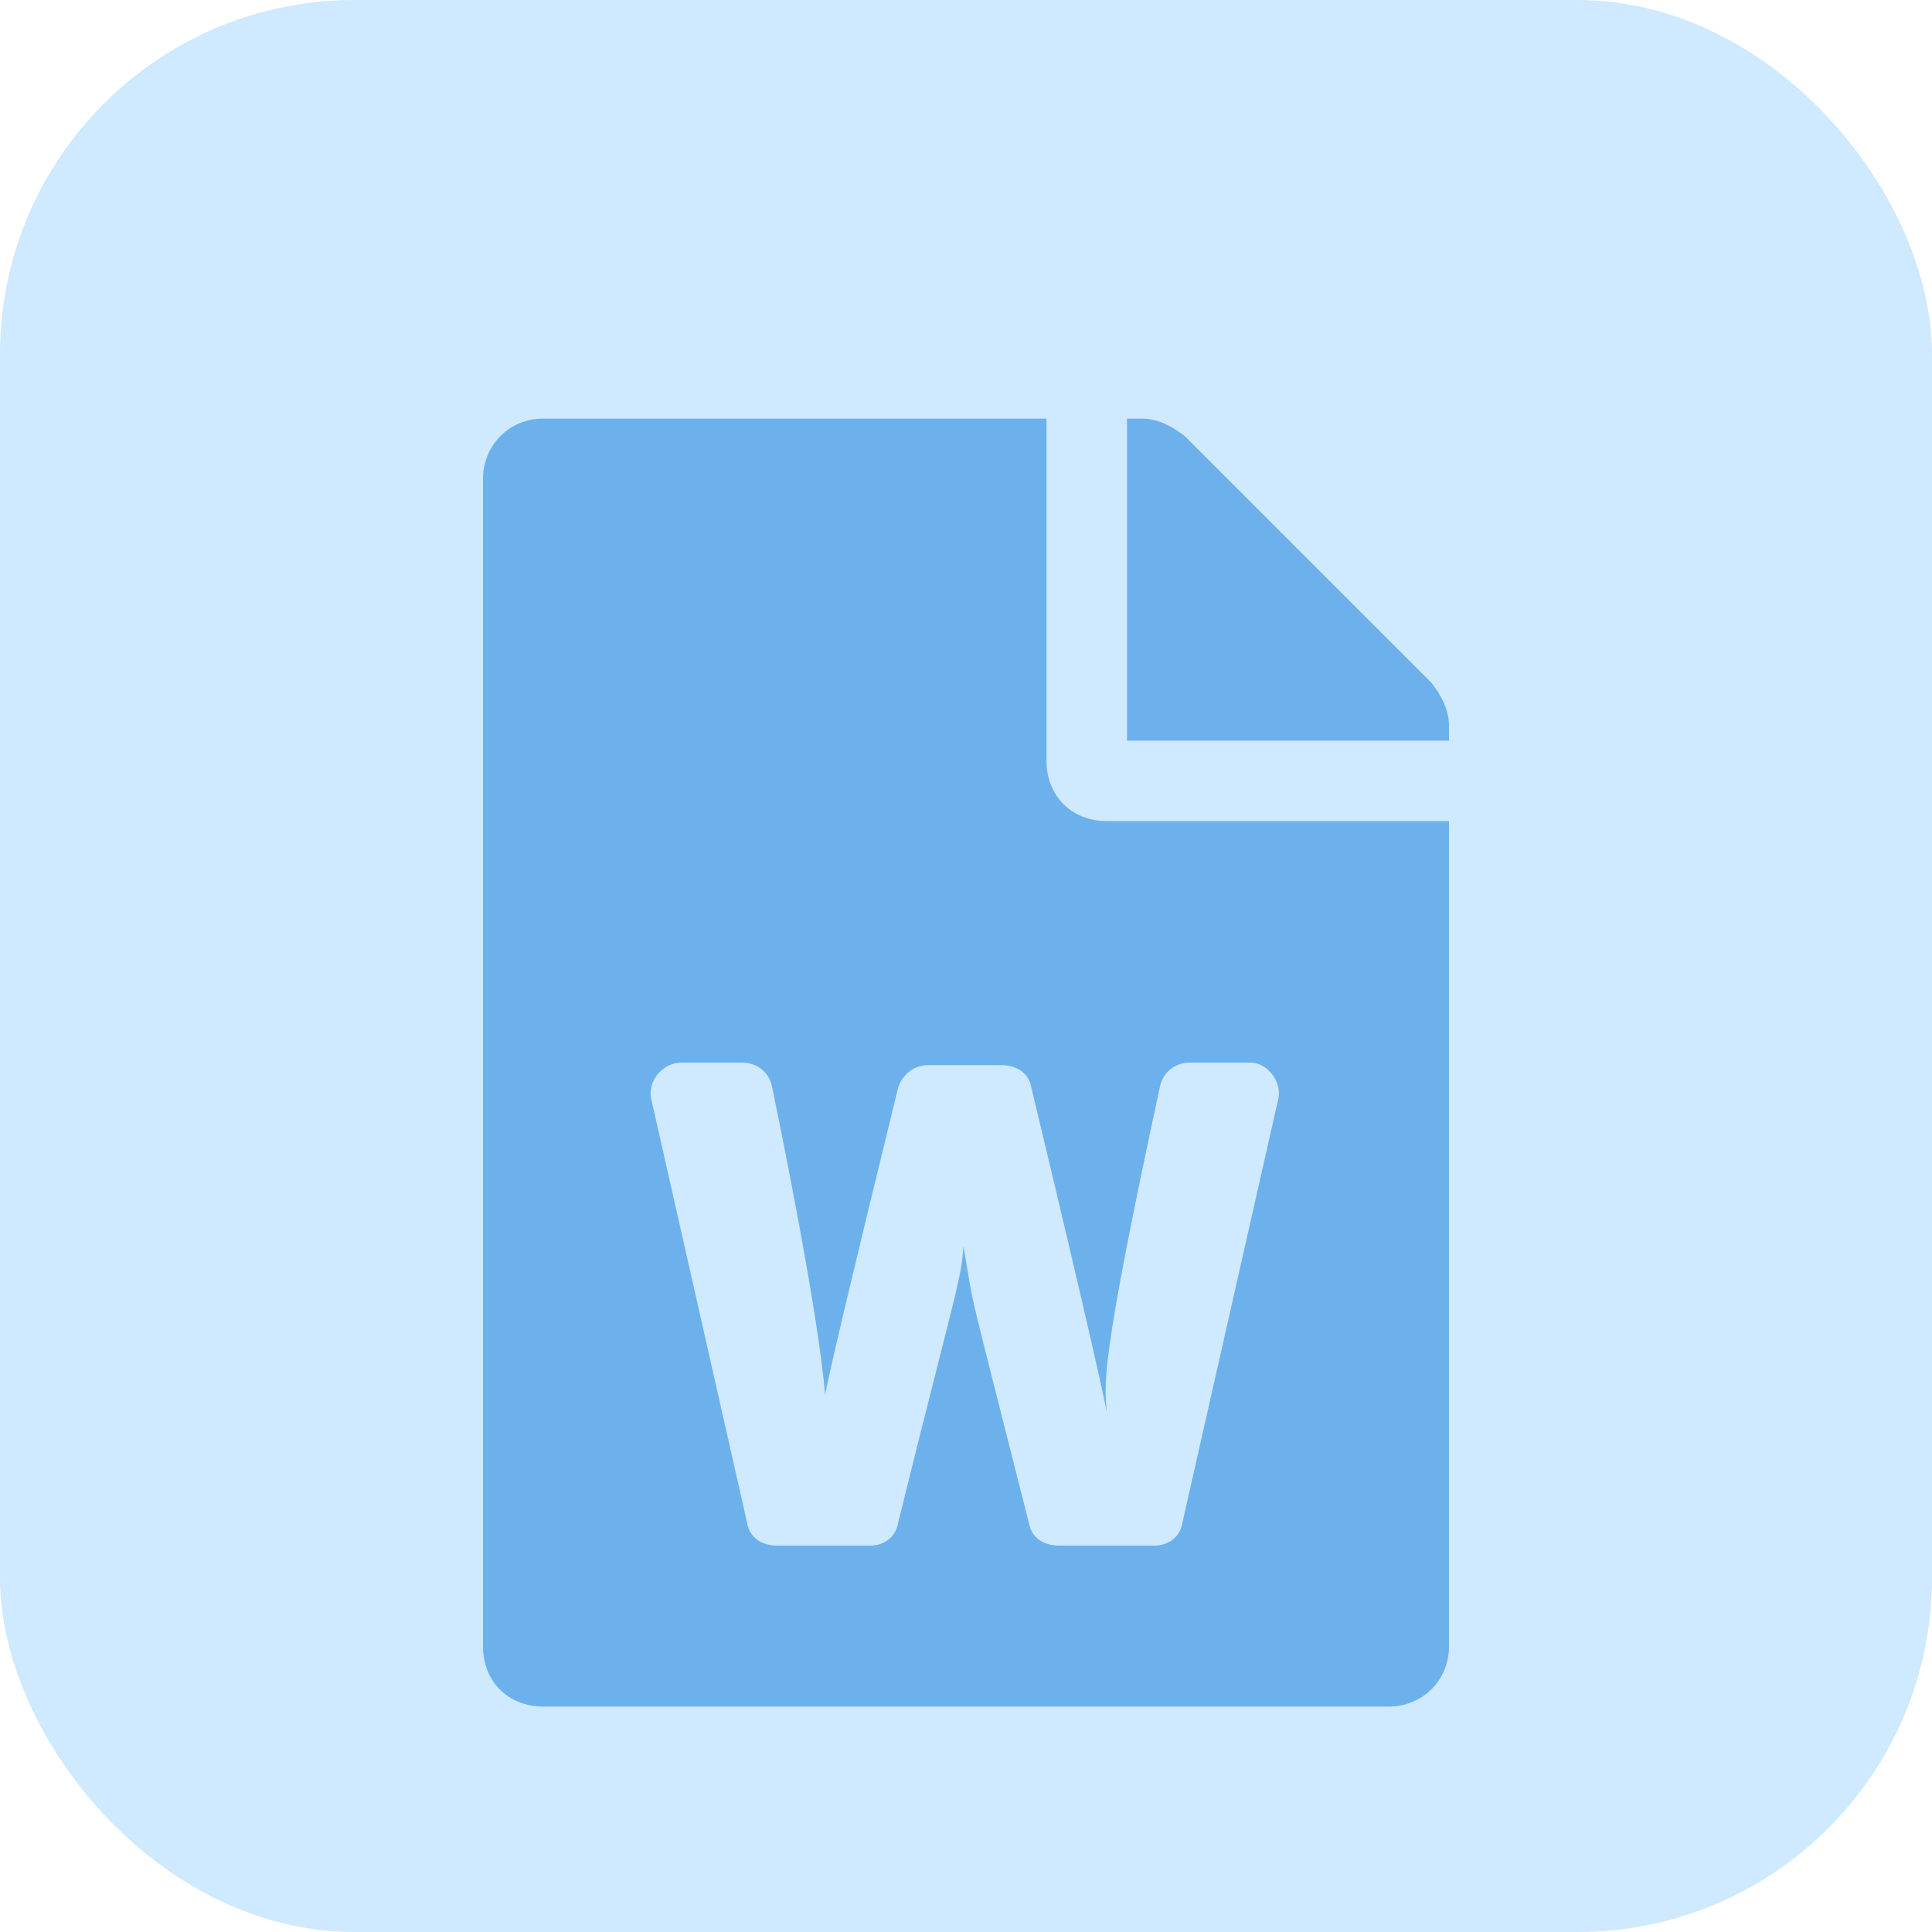 <svg width="60" height="60" viewBox="0 0 60 60" fill="none" xmlns="http://www.w3.org/2000/svg">
<rect opacity="0.303" width="60" height="60" rx="11" fill="#61B7FF"/>
<path d="M32.5 23.625V13H16.875C15.781 13 15 13.859 15 14.875V51.125C15 52.219 15.781 53 16.875 53H43.125C44.141 53 45 52.219 45 51.125V25.5H34.375C33.281 25.5 32.5 24.719 32.5 23.625ZM36.953 33H38.828C39.375 33 39.844 33.625 39.688 34.172L36.719 47.297C36.641 47.766 36.25 48 35.859 48H32.891C32.422 48 32.031 47.766 31.953 47.297C29.922 39.25 30.312 40.969 29.922 38.703C29.844 39.797 29.688 40.031 27.891 47.297C27.812 47.766 27.422 48 27.031 48H24.141C23.672 48 23.281 47.766 23.203 47.297L20.234 34.172C20.078 33.625 20.547 33 21.172 33H23.047C23.516 33 23.906 33.312 23.984 33.781C25.234 39.875 25.547 42.375 25.625 43.312C25.781 42.531 26.172 40.812 27.891 33.781C28.047 33.312 28.438 33.078 28.828 33.078H31.094C31.562 33.078 31.953 33.312 32.031 33.781C33.906 41.594 34.297 43.469 34.375 43.859C34.297 43 34.141 42.453 36.016 33.781C36.094 33.312 36.484 33 36.953 33ZM45 22.531C45 22.062 44.766 21.594 44.453 21.203L36.797 13.547C36.406 13.234 35.938 13 35.469 13H35V23H45V22.531Z" fill="#6CB1EC"/>
</svg>
